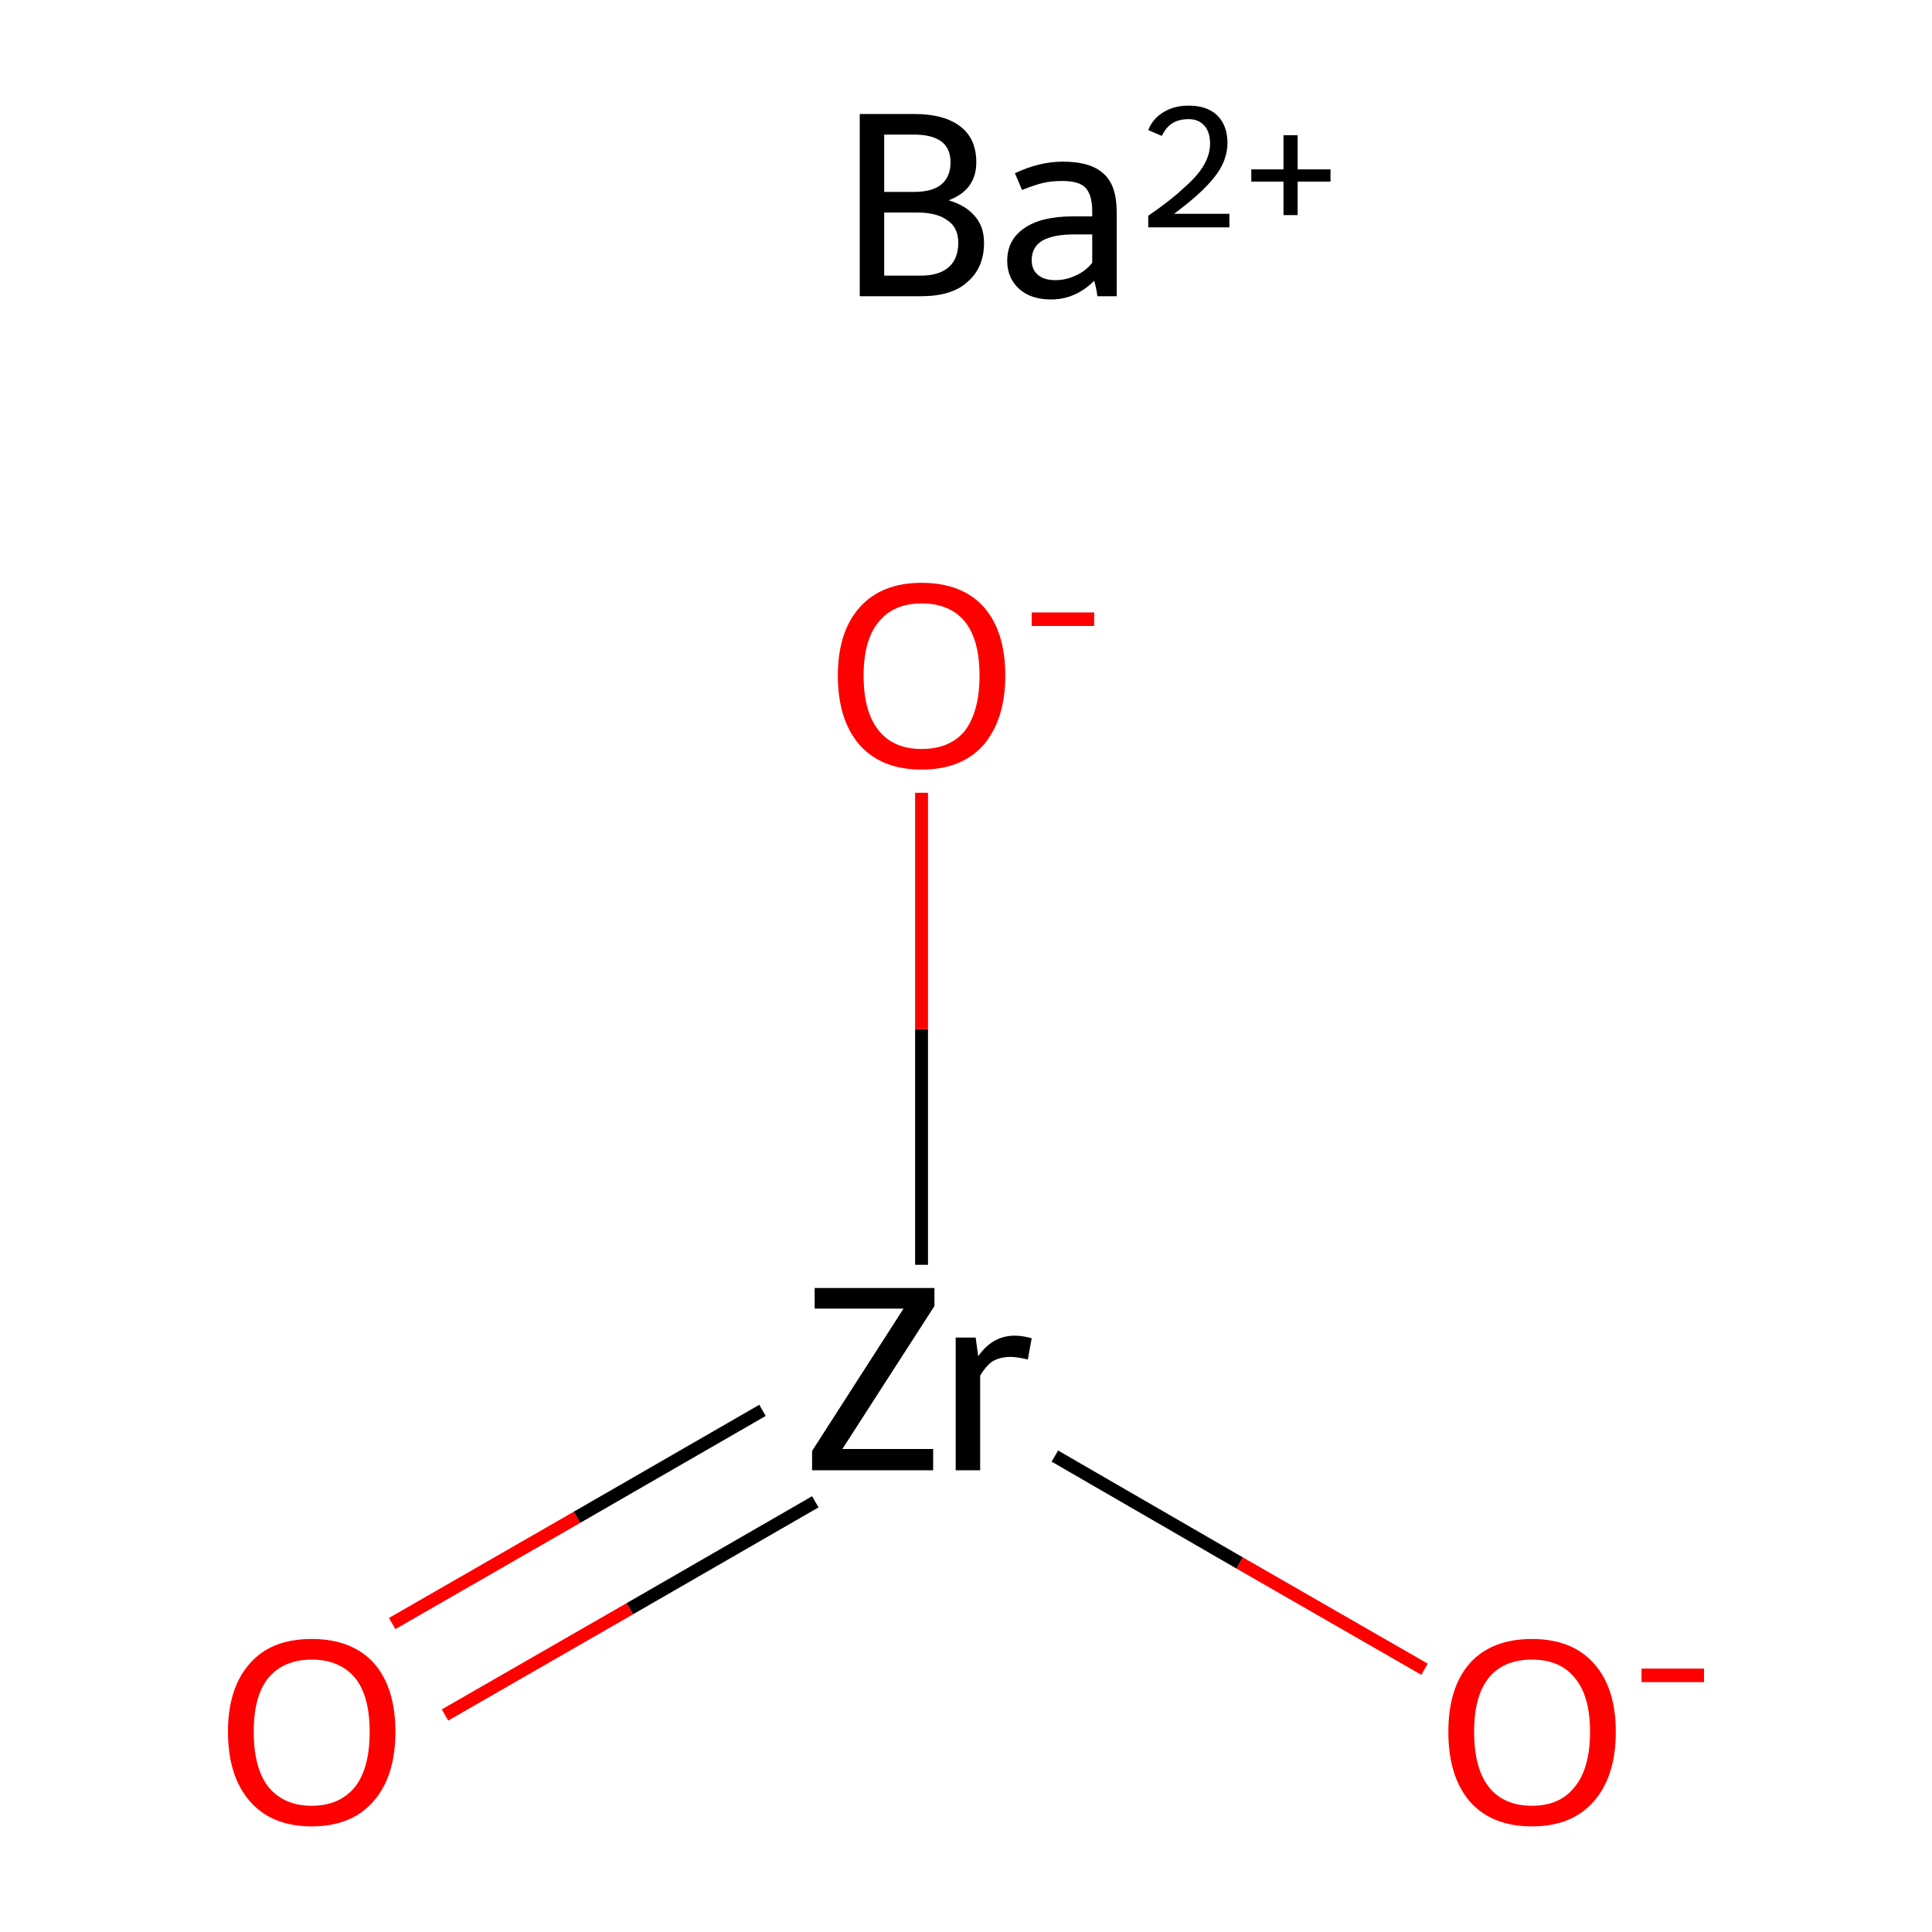 <?xml version='1.0' encoding='iso-8859-1'?>
<svg version='1.1' baseProfile='full'
              xmlns='http://www.w3.org/2000/svg'
                      xmlns:rdkit='http://www.rdkit.org/xml'
                      xmlns:xlink='http://www.w3.org/1999/xlink'
                  xml:space='preserve'
width='300px' height='300px' viewBox='0 0 300 300'>
<!-- END OF HEADER -->
<rect style='opacity:1.0;fill:#FFFFFF;stroke:none' width='300.0' height='300.0' x='0.0' y='0.0'> </rect>
<path class='bond-0 atom-1 atom-2' d='M 60.9,252.1 L 89.6,235.6' style='fill:none;fill-rule:evenodd;stroke:#FF0000;stroke-width:2.0px;stroke-linecap:butt;stroke-linejoin:miter;stroke-opacity:1' />
<path class='bond-0 atom-1 atom-2' d='M 89.6,235.6 L 118.4,219.0' style='fill:none;fill-rule:evenodd;stroke:#000000;stroke-width:2.0px;stroke-linecap:butt;stroke-linejoin:miter;stroke-opacity:1' />
<path class='bond-0 atom-1 atom-2' d='M 69.1,266.3 L 97.8,249.8' style='fill:none;fill-rule:evenodd;stroke:#FF0000;stroke-width:2.0px;stroke-linecap:butt;stroke-linejoin:miter;stroke-opacity:1' />
<path class='bond-0 atom-1 atom-2' d='M 97.8,249.8 L 126.6,233.2' style='fill:none;fill-rule:evenodd;stroke:#000000;stroke-width:2.0px;stroke-linecap:butt;stroke-linejoin:miter;stroke-opacity:1' />
<path class='bond-1 atom-2 atom-3' d='M 163.8,226.1 L 192.5,242.7' style='fill:none;fill-rule:evenodd;stroke:#000000;stroke-width:2.0px;stroke-linecap:butt;stroke-linejoin:miter;stroke-opacity:1' />
<path class='bond-1 atom-2 atom-3' d='M 192.5,242.7 L 221.2,259.2' style='fill:none;fill-rule:evenodd;stroke:#FF0000;stroke-width:2.0px;stroke-linecap:butt;stroke-linejoin:miter;stroke-opacity:1' />
<path class='bond-2 atom-2 atom-4' d='M 143.1,196.4 L 143.1,159.8' style='fill:none;fill-rule:evenodd;stroke:#000000;stroke-width:2.0px;stroke-linecap:butt;stroke-linejoin:miter;stroke-opacity:1' />
<path class='bond-2 atom-2 atom-4' d='M 143.1,159.8 L 143.1,123.1' style='fill:none;fill-rule:evenodd;stroke:#FF0000;stroke-width:2.0px;stroke-linecap:butt;stroke-linejoin:miter;stroke-opacity:1' />
<path class='atom-0' d='M 147.3 31.1
Q 150.0 31.9, 151.4 33.6
Q 152.8 35.2, 152.8 37.7
Q 152.8 41.6, 150.2 43.8
Q 147.8 46.0, 143.0 46.0
L 133.5 46.0
L 133.5 17.7
L 141.9 17.7
Q 146.7 17.7, 149.2 19.7
Q 151.6 21.6, 151.6 25.2
Q 151.6 29.5, 147.3 31.1
M 137.3 20.9
L 137.3 29.8
L 141.9 29.8
Q 144.7 29.8, 146.1 28.7
Q 147.6 27.5, 147.6 25.2
Q 147.6 20.9, 141.9 20.9
L 137.3 20.9
M 143.0 42.8
Q 145.8 42.8, 147.3 41.5
Q 148.8 40.2, 148.8 37.7
Q 148.8 35.3, 147.1 34.2
Q 145.5 33.0, 142.4 33.0
L 137.3 33.0
L 137.3 42.8
L 143.0 42.8
' fill='#000000'/>
<path class='atom-0' d='M 156.4 40.5
Q 156.4 37.2, 159.1 35.4
Q 161.7 33.6, 166.6 33.6
L 169.6 33.6
L 169.6 32.8
Q 169.6 30.2, 168.5 29.1
Q 167.5 28.1, 164.9 28.1
Q 163.3 28.1, 162.0 28.4
Q 160.7 28.7, 158.7 29.5
L 157.6 26.9
Q 161.4 25.1, 165.0 25.1
Q 169.4 25.1, 171.4 27.0
Q 173.4 28.8, 173.4 32.9
L 173.4 46.0
L 170.4 46.0
Q 170.4 45.9, 170.3 45.3
Q 170.2 44.6, 169.9 43.6
Q 167.0 46.5, 163.2 46.5
Q 160.1 46.5, 158.3 44.9
Q 156.4 43.2, 156.4 40.5
M 160.2 40.4
Q 160.2 41.9, 161.2 42.7
Q 162.1 43.5, 163.9 43.5
Q 165.5 43.5, 167.0 42.8
Q 168.6 42.1, 169.6 40.8
L 169.6 36.4
L 166.8 36.4
Q 163.5 36.4, 161.8 37.4
Q 160.2 38.4, 160.2 40.4
' fill='#000000'/>
<path class='atom-0' d='M 178.3 20.2
Q 179.0 18.4, 180.7 17.4
Q 182.3 16.4, 184.6 16.4
Q 187.4 16.4, 189.0 17.9
Q 190.6 19.5, 190.6 22.2
Q 190.6 25.0, 188.5 27.6
Q 186.5 30.1, 182.3 33.2
L 190.9 33.2
L 190.9 35.3
L 178.3 35.3
L 178.3 33.5
Q 181.8 31.1, 183.8 29.2
Q 185.9 27.4, 186.9 25.7
Q 187.9 24.0, 187.9 22.3
Q 187.9 20.5, 187.0 19.5
Q 186.1 18.5, 184.6 18.5
Q 183.1 18.5, 182.1 19.1
Q 181.1 19.7, 180.4 21.1
L 178.3 20.2
' fill='#000000'/>
<path class='atom-0' d='M 194.3 26.3
L 199.3 26.3
L 199.3 21.0
L 201.5 21.0
L 201.5 26.3
L 206.6 26.3
L 206.6 28.2
L 201.5 28.2
L 201.5 33.4
L 199.3 33.4
L 199.3 28.2
L 194.3 28.2
L 194.3 26.3
' fill='#000000'/>
<path class='atom-1' d='M 35.4 268.9
Q 35.4 262.1, 38.8 258.3
Q 42.1 254.5, 48.4 254.5
Q 54.7 254.5, 58.1 258.3
Q 61.4 262.1, 61.4 268.9
Q 61.4 275.8, 58.0 279.7
Q 54.6 283.6, 48.4 283.6
Q 42.2 283.6, 38.8 279.7
Q 35.4 275.8, 35.4 268.9
M 48.4 280.4
Q 52.7 280.4, 55.1 277.5
Q 57.4 274.6, 57.4 268.9
Q 57.4 263.3, 55.1 260.5
Q 52.7 257.7, 48.4 257.7
Q 44.1 257.7, 41.7 260.5
Q 39.4 263.3, 39.4 268.9
Q 39.4 274.6, 41.7 277.5
Q 44.1 280.4, 48.4 280.4
' fill='#FF0000'/>
<path class='atom-2' d='M 126.1 225.3
L 140.3 203.2
L 126.5 203.2
L 126.5 200.0
L 145.1 200.0
L 145.1 202.8
L 130.8 225.0
L 144.9 225.0
L 144.9 228.3
L 126.1 228.3
L 126.1 225.3
' fill='#000000'/>
<path class='atom-2' d='M 151.5 207.7
L 151.9 210.6
Q 154.1 207.4, 157.6 207.4
Q 158.7 207.4, 160.2 207.8
L 159.6 211.1
Q 157.9 210.7, 156.9 210.7
Q 155.3 210.7, 154.1 211.4
Q 153.1 212.1, 152.2 213.6
L 152.2 228.3
L 148.4 228.3
L 148.4 207.7
L 151.5 207.7
' fill='#000000'/>
<path class='atom-3' d='M 224.9 268.9
Q 224.9 262.1, 228.2 258.3
Q 231.6 254.5, 237.9 254.5
Q 244.1 254.5, 247.5 258.3
Q 250.9 262.1, 250.9 268.9
Q 250.9 275.8, 247.5 279.7
Q 244.1 283.6, 237.9 283.6
Q 231.6 283.6, 228.2 279.7
Q 224.9 275.8, 224.9 268.9
M 237.9 280.4
Q 242.2 280.4, 244.5 277.5
Q 246.9 274.6, 246.9 268.9
Q 246.9 263.3, 244.5 260.5
Q 242.2 257.7, 237.9 257.7
Q 233.5 257.7, 231.2 260.5
Q 228.9 263.3, 228.9 268.9
Q 228.9 274.6, 231.2 277.5
Q 233.5 280.4, 237.9 280.4
' fill='#FF0000'/>
<path class='atom-3' d='M 254.9 259.1
L 264.6 259.1
L 264.6 261.2
L 254.9 261.2
L 254.9 259.1
' fill='#FF0000'/>
<path class='atom-4' d='M 130.1 104.9
Q 130.1 98.1, 133.5 94.3
Q 136.9 90.5, 143.1 90.5
Q 149.4 90.5, 152.8 94.3
Q 156.1 98.1, 156.1 104.9
Q 156.1 111.7, 152.7 115.7
Q 149.3 119.5, 143.1 119.5
Q 136.9 119.5, 133.5 115.7
Q 130.1 111.8, 130.1 104.9
M 143.1 116.3
Q 147.5 116.3, 149.8 113.5
Q 152.1 110.5, 152.1 104.9
Q 152.1 99.3, 149.8 96.5
Q 147.5 93.7, 143.1 93.7
Q 138.8 93.7, 136.5 96.5
Q 134.1 99.3, 134.1 104.9
Q 134.1 110.6, 136.5 113.5
Q 138.8 116.3, 143.1 116.3
' fill='#FF0000'/>
<path class='atom-4' d='M 160.2 95.1
L 169.9 95.1
L 169.9 97.2
L 160.2 97.2
L 160.2 95.1
' fill='#FF0000'/>
</svg>
